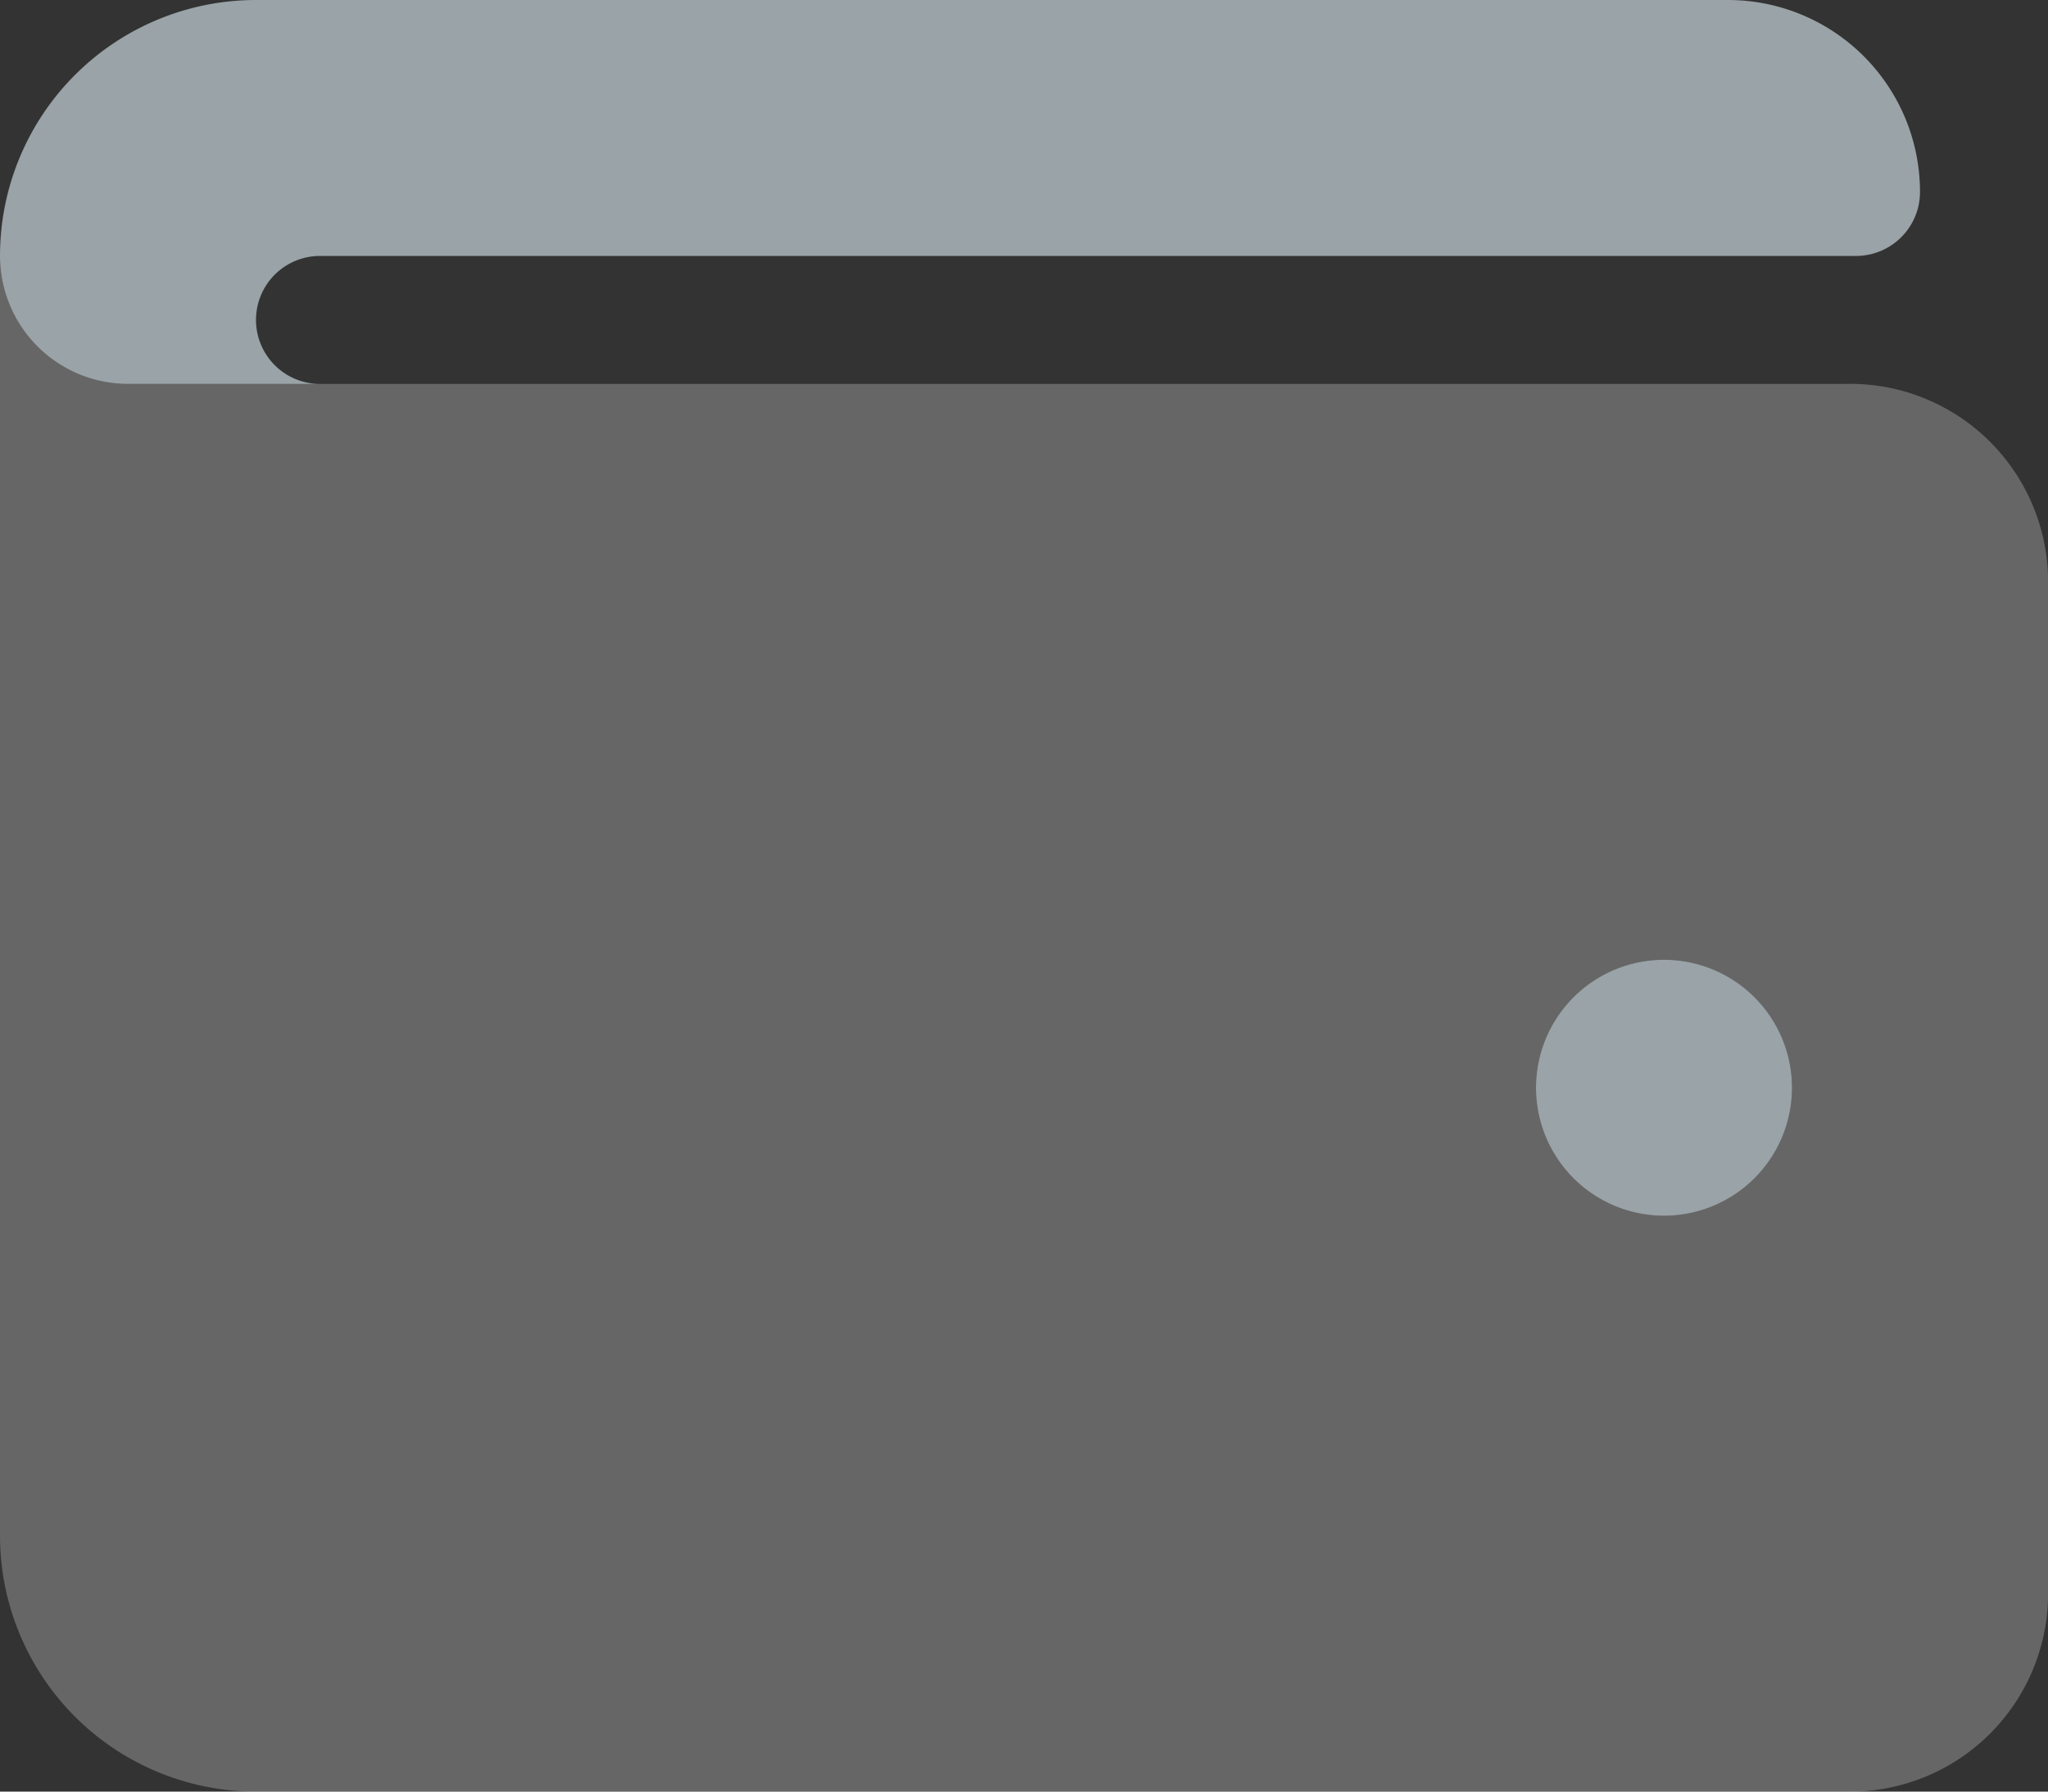 <svg xmlns="http://www.w3.org/2000/svg" width="16" height="14" viewBox="0 0 16 14"><rect x="0" y="0" width="16" height="14" fill="#333333" stroke="none"/><path d="M13,39.5a1,1,0,1,0,1,1A1,1,0,0,0,13,39.5Zm.5-7.5H2a2,2,0,0,0-2,2,1,1,0,0,0,1,1H2.5a.5.5,0,1,1,0-1h12a.5.5,0,0,0,.5-.5A1.5,1.5,0,0,0,13.5,32Z" transform="translate(0 -32)" fill="#9aa3a7"/><path d="M14.413,97H1a1,1,0,0,1-1-1v10a2,2,0,0,0,2,2H14.413A1.548,1.548,0,0,0,16,106.5v-8A1.547,1.547,0,0,0,14.413,97ZM13,103.5a1,1,0,1,1,1-1A1,1,0,0,1,13,103.5Z" transform="translate(0 -94)" fill="rgba(255,255,255,0.25)"/></svg>